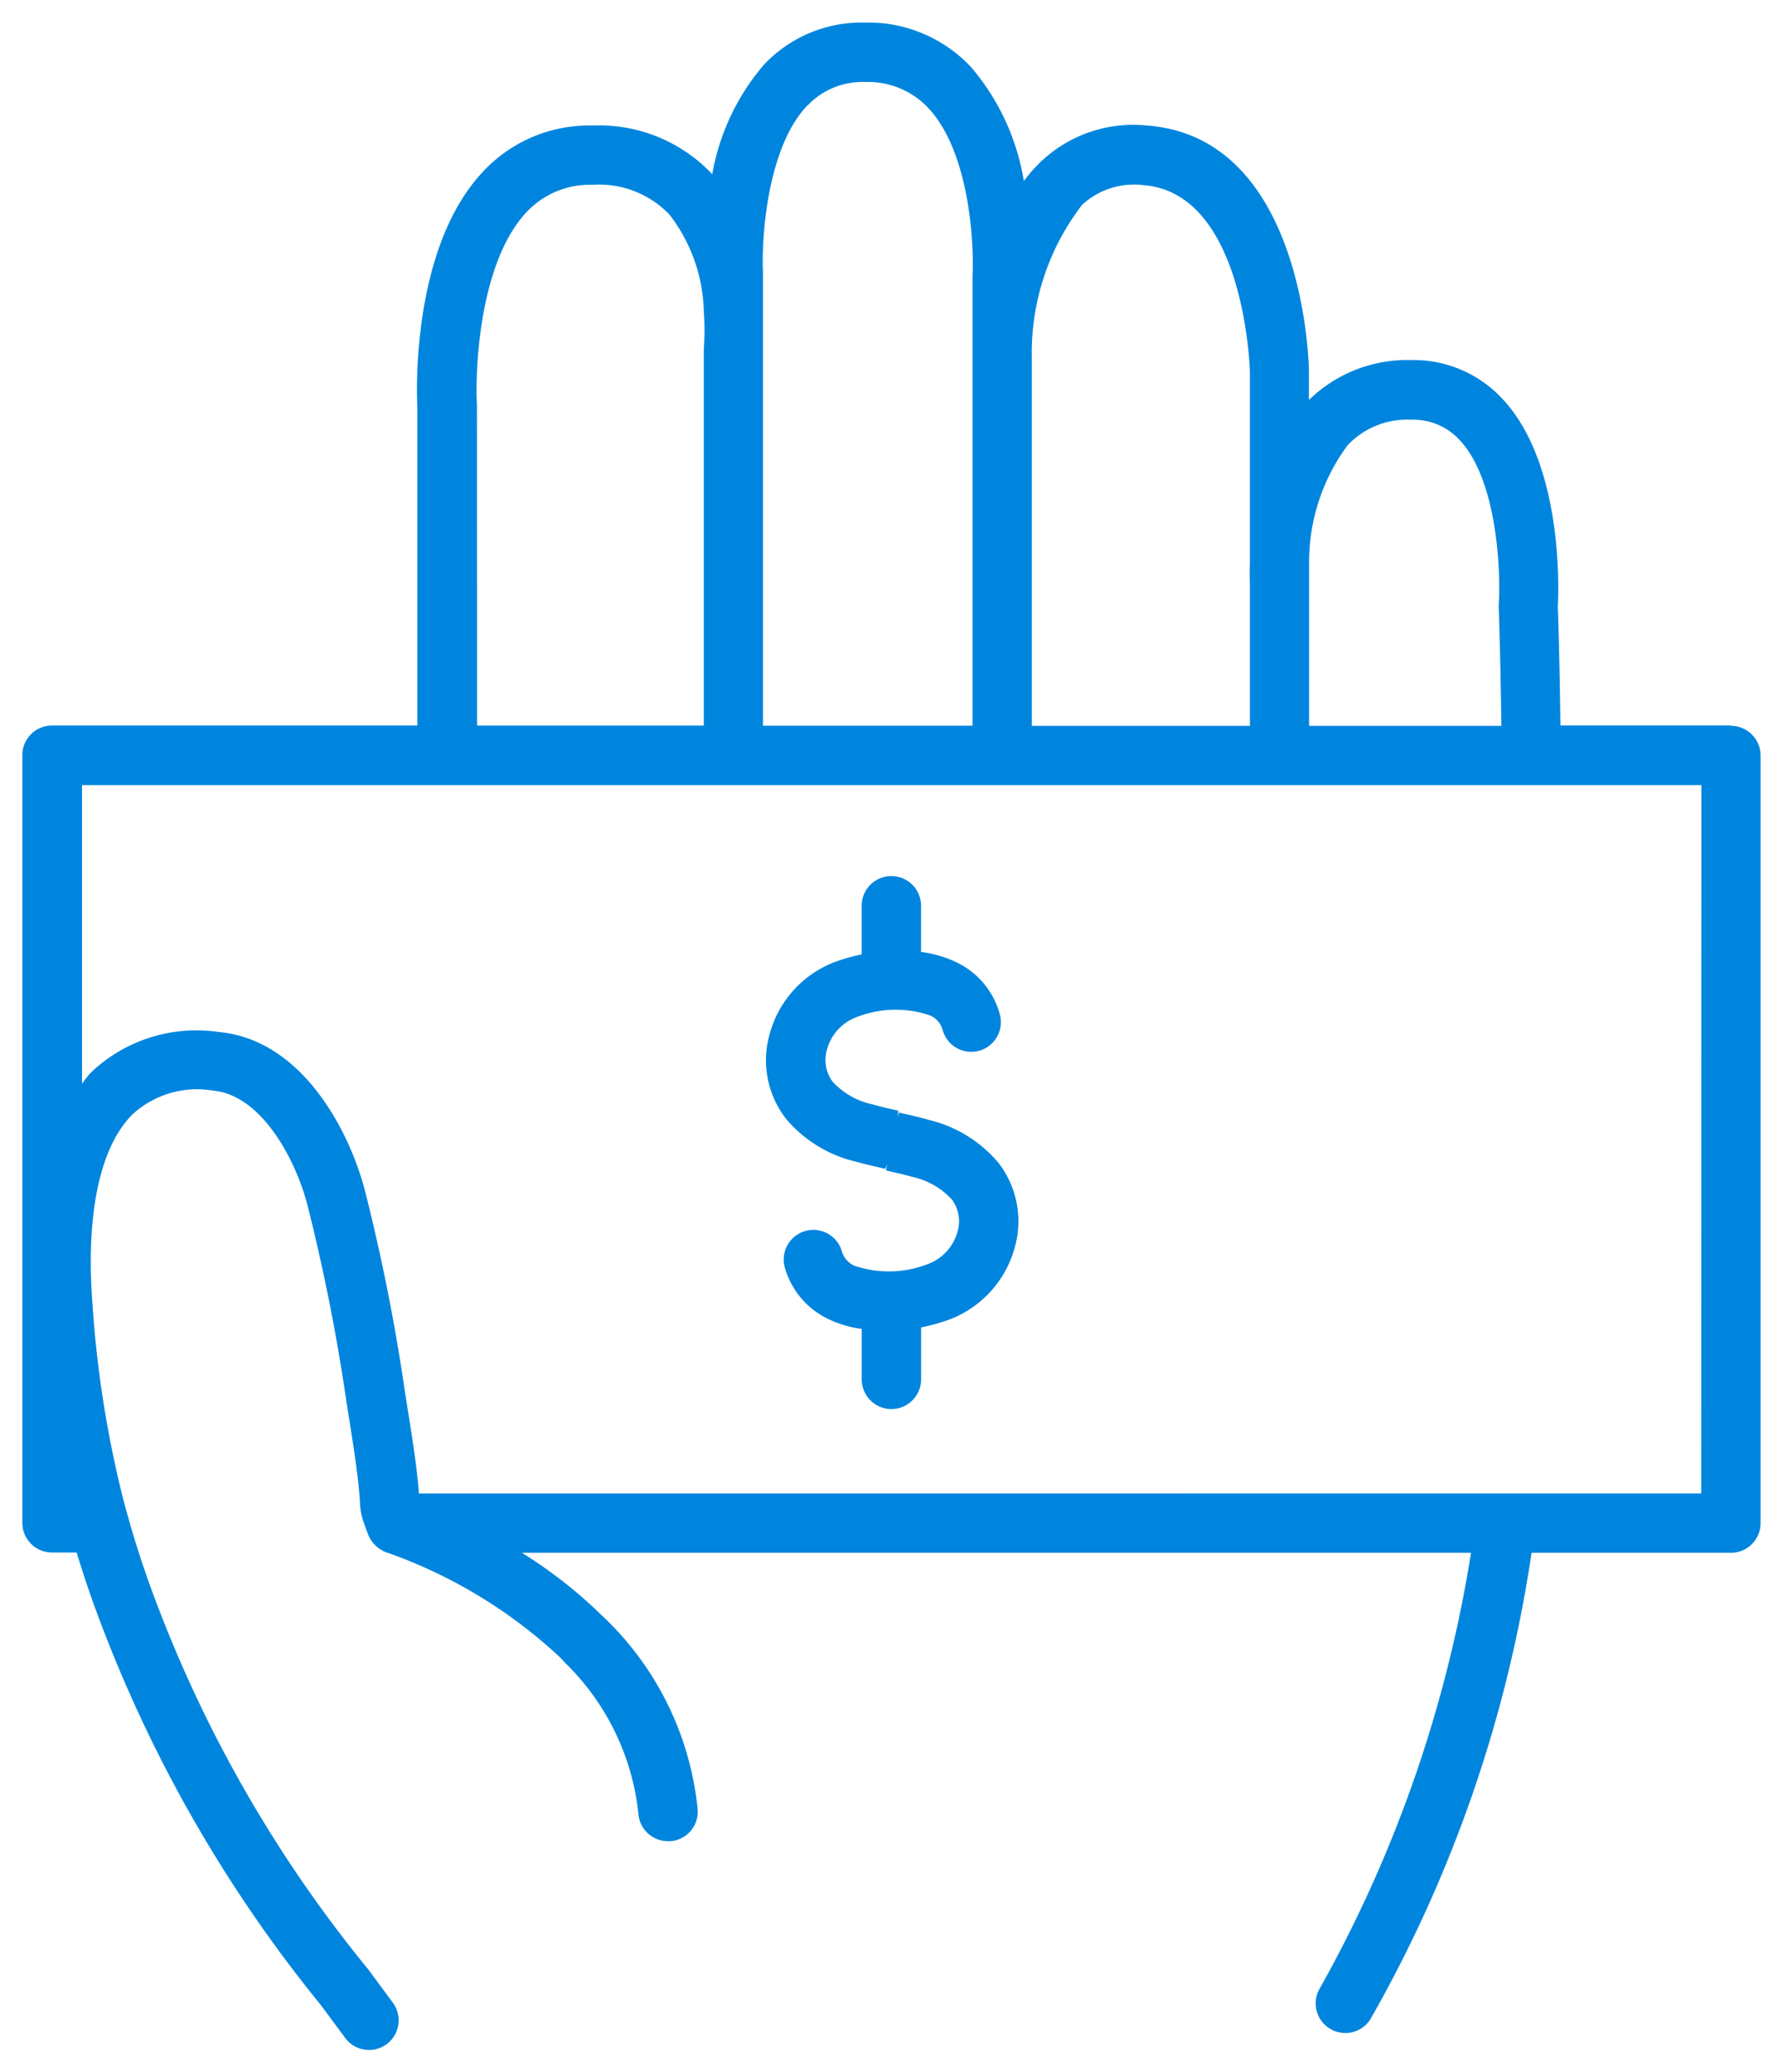 <svg xmlns="http://www.w3.org/2000/svg" width="39.584" height="46" viewBox="0 0 39.584 46">
  <g id="Group_223" data-name="Group 223" transform="translate(-353.878 -2754.976)">
    <path id="Path_24" data-name="Path 24" d="M375.283,343.432H371.5c-.021-1.589-.052-2.461-.058-2.638.02-.371.121-3.169-1.225-4.607a2.688,2.688,0,0,0-2.038-.867,3.119,3.119,0,0,0-2.263.887v-.634c0-.213-.12-5.2-3.594-5.459a2.979,2.979,0,0,0-2.342.788,3.351,3.351,0,0,0-.393.444,5.166,5.166,0,0,0-1.176-2.534,3.127,3.127,0,0,0-2.359-.984,2.97,2.97,0,0,0-2.234.935,5.063,5.063,0,0,0-1.148,2.432,3.447,3.447,0,0,0-2.658-1.081,3.213,3.213,0,0,0-2.432,1.024c-1.64,1.739-1.465,5.117-1.457,5.222v7.073h-8.111a.658.658,0,0,0-.659.659v17.04a.658.658,0,0,0,.659.659h.546c.112.364.23.729.363,1.1a30.568,30.568,0,0,0,5.054,8.941l.539.727a.658.658,0,1,0,1.059-.781l-.179-.243-.36-.487a29.1,29.1,0,0,1-4.874-8.6c-.078-.222-.153-.44-.223-.658s-.138-.44-.2-.659-.124-.438-.178-.658a24.248,24.248,0,0,1-.647-4.168c-.157-2.012.159-3.519.89-4.243a2.12,2.12,0,0,1,1.781-.525c1.108.1,1.87,1.6,2.112,2.592a43.093,43.093,0,0,1,.849,4.287l.1.635c.125.786.17,1.191.189,1.423.008.084.012.147.015.2a1.482,1.482,0,0,0,.088.462c.027.078.059.166.108.291a.71.71,0,0,0,.408.368l.005,0a10.94,10.94,0,0,1,3.832,2.323h0c.045.045.085.092.129.137a5.477,5.477,0,0,1,1.613,3.345.658.658,0,0,0,.656.6.445.445,0,0,0,.058,0,.657.657,0,0,0,.6-.713,6.818,6.818,0,0,0-2.128-4.3h0a10.389,10.389,0,0,0-1.772-1.389h21.07a29.077,29.077,0,0,1-3.343,9.644.658.658,0,0,0,.554,1.016.652.652,0,0,0,.551-.3,29.658,29.658,0,0,0,3.582-10.36h4.426a.658.658,0,0,0,.658-.659v-17.04a.658.658,0,0,0-.658-.659m-.659,17.041H346.157c-.016-.24-.057-.668-.211-1.631l-.1-.632a43.652,43.652,0,0,0-.87-4.393c-.307-1.254-1.343-3.42-3.277-3.59a3.387,3.387,0,0,0-2.821.9c-.077.076-.135.166-.2.248v-6.627h35.951Zm-7.842-23.279a1.82,1.82,0,0,1,1.4-.558,1.4,1.4,0,0,1,1.076.449c.848.9.917,2.949.87,3.66a.645.645,0,0,0,0,.07c0,.02.035.877.059,2.617H365.92v-3.587a4.359,4.359,0,0,1,.862-2.651m-5.9-5.329a1.7,1.7,0,0,1,1.35-.437c2.275.167,2.374,4.127,2.374,4.156v4.225c-.009.283,0,.466,0,.484v3.139h-4.842v-8.176a5.384,5.384,0,0,1,1.118-3.391m-6.1-2.2a1.672,1.672,0,0,1,1.278-.525,1.831,1.831,0,0,1,1.4.571c.919.97,1.025,3,.988,3.73v9.988h-4.653V333.358c-.033-.7.08-2.742.986-3.69m-7.336,6.654c-.045-.82.064-3.184,1.1-4.283a1.922,1.922,0,0,1,1.473-.61,2.16,2.16,0,0,1,1.7.66,3.651,3.651,0,0,1,.764,2.152,5.463,5.463,0,0,1,0,.828c0,.021,0,.044,0,.065v8.3h-5.034Z" transform="translate(17.021 2427.649)" fill="#0085de" stroke="rgba(0,0,0,0)" stroke-width="1"/>
    <path id="Path_25" data-name="Path 25" d="M353.385,347.5c-.214-.061-.432-.11-.65-.158l-.033.1.019-.142c-.191-.043-.383-.085-.571-.14a1.68,1.68,0,0,1-.886-.5.811.811,0,0,1-.126-.725,1.062,1.062,0,0,1,.623-.7,2.372,2.372,0,0,1,1.659-.052.5.5,0,0,1,.284.325.658.658,0,1,0,1.263-.369A1.8,1.8,0,0,0,354,344a2.565,2.565,0,0,0-.776-.224V342.75a.659.659,0,0,0-1.318,0v1.08a4,4,0,0,0-.623.179,2.373,2.373,0,0,0-1.417,1.578,2.12,2.12,0,0,0,.355,1.886,2.887,2.887,0,0,0,1.562.959c.214.061.433.11.651.158l.033-.108-.019.145c.19.044.383.085.57.139a1.687,1.687,0,0,1,.886.5.812.812,0,0,1,.128.725,1.064,1.064,0,0,1-.624.7,2.379,2.379,0,0,1-1.659.052.5.5,0,0,1-.284-.325.658.658,0,1,0-1.263.371,1.812,1.812,0,0,0,.964,1.136,2.481,2.481,0,0,0,.741.219v1.12a.659.659,0,1,0,1.318,0V352.11a4.133,4.133,0,0,0,.659-.186,2.377,2.377,0,0,0,1.417-1.577,2.127,2.127,0,0,0-.355-1.886,2.9,2.9,0,0,0-1.563-.96" transform="translate(21.102 2432.333)" fill="#0085de" stroke="rgba(0,0,0,0)" stroke-width="1"/>
  </g>
</svg>
